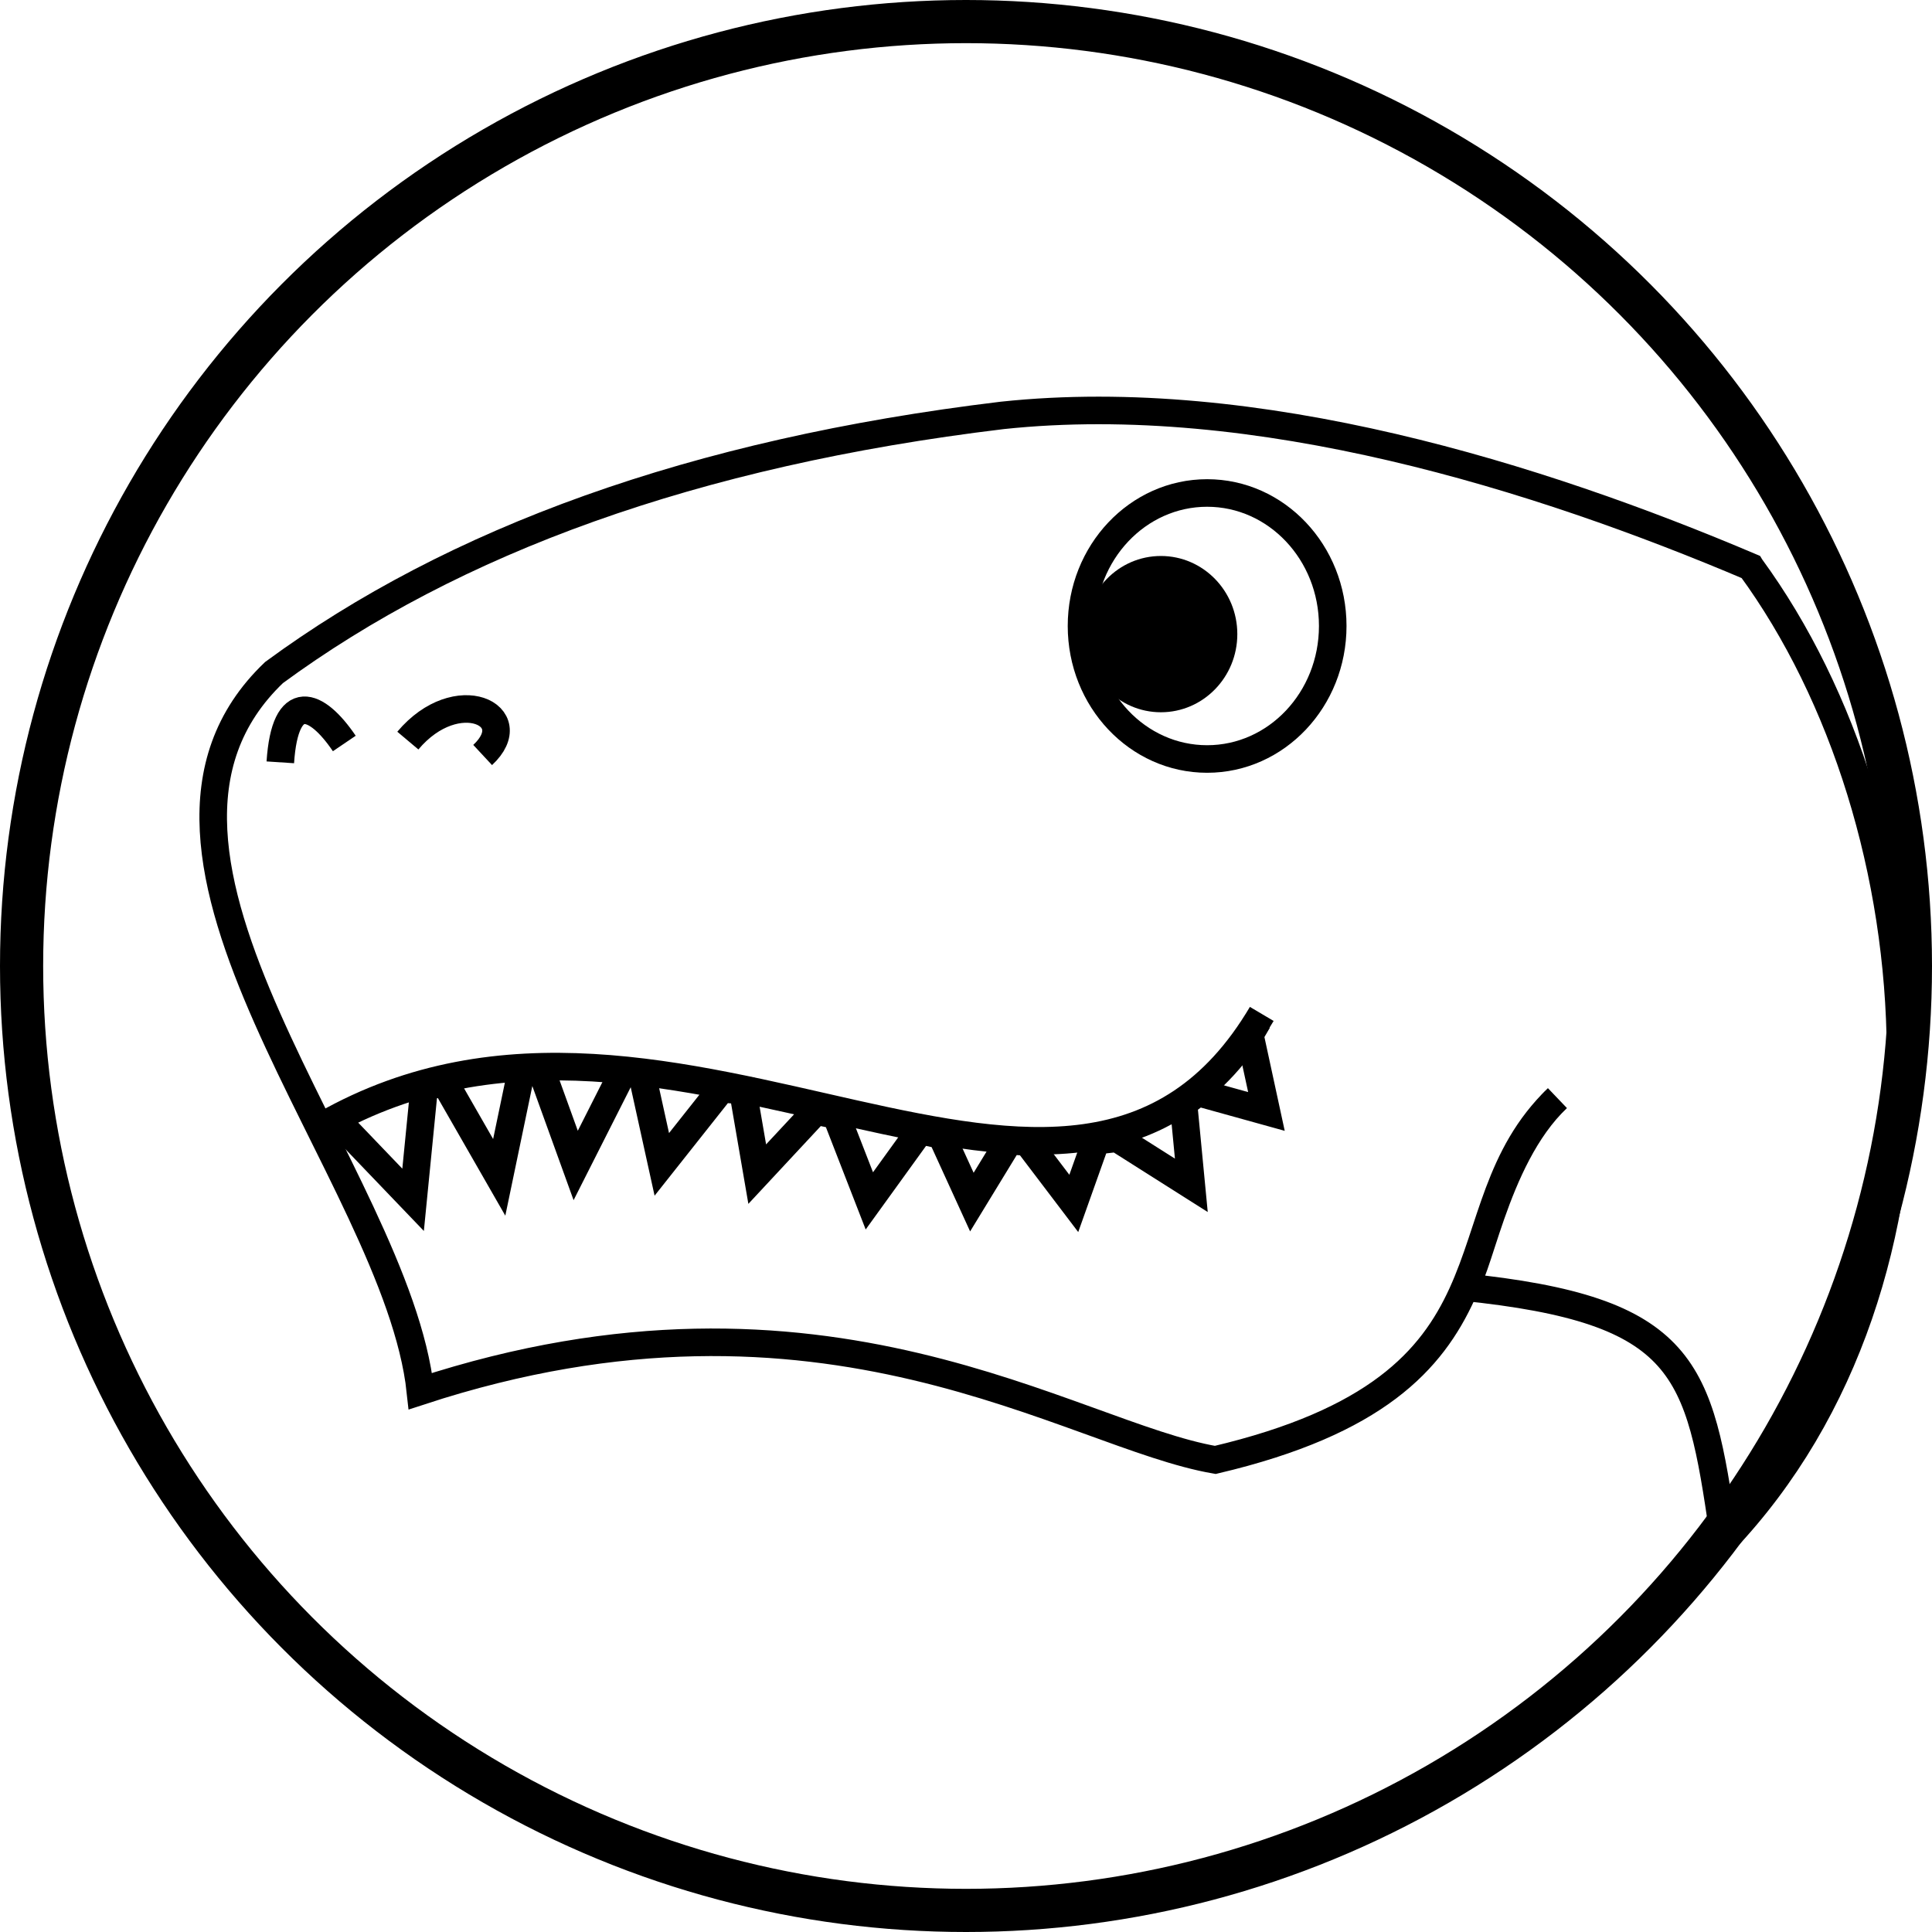 <?xml version="1.0" encoding="UTF-8" standalone="no"?>
<!-- Created with Inkscape (http://www.inkscape.org/) -->

<svg
   xmlns:osb="http://www.openswatchbook.org/uri/2009/osb"
   xmlns:dc="http://purl.org/dc/elements/1.1/"
   xmlns:cc="http://creativecommons.org/ns#"
   xmlns:rdf="http://www.w3.org/1999/02/22-rdf-syntax-ns#"
   xmlns:svg="http://www.w3.org/2000/svg"
   xmlns="http://www.w3.org/2000/svg"
   xmlns:sodipodi="http://sodipodi.sourceforge.net/DTD/sodipodi-0.dtd"
   xmlns:inkscape="http://www.inkscape.org/namespaces/inkscape"
   width="200mm"
   height="200mm"
   viewBox="0 0 200 200"
   version="1.1"
   id="svg8"
   inkscape:version="0.92.5 (0.92.5+69)"
   sodipodi:docname="walkirex.svg">
  <defs
     id="defs2">
    <linearGradient
       id="linearGradient6363"
       osb:paint="solid">
      <stop
         style="stop-color:#000000;stop-opacity:1;"
         offset="0"
         id="stop6361" />
    </linearGradient>
    <linearGradient
       id="linearGradient6357"
       osb:paint="solid">
      <stop
         style="stop-color:#000000;stop-opacity:1;"
         offset="0"
         id="stop6355" />
    </linearGradient>
    <linearGradient
       id="linearGradient6351"
       osb:paint="solid">
      <stop
         style="stop-color:#000000;stop-opacity:1;"
         offset="0"
         id="stop6349" />
    </linearGradient>
    <marker
       inkscape:stockid="Arrow1Lstart"
       orient="auto"
       refY="0"
       refX="0"
       id="Arrow1Lstart"
       style="overflow:visible"
       inkscape:isstock="true">
      <path
         id="path4609"
         d="M 0,0 5,-5 -12.5,0 5,5 Z"
         style="fill:#000000;fill-opacity:0;fill-rule:evenodd;stroke:#000000;stroke-width:1pt;stroke-opacity:1"
         transform="matrix(0.8,0,0,0.8,10,0)"
         inkscape:connector-curvature="0" />
    </marker>
  </defs>
  <sodipodi:namedview
     id="base"
     pagecolor="#ffffff"
     bordercolor="#666666"
     borderopacity="1.0"
     inkscape:pageopacity="0.0"
     inkscape:pageshadow="2"
     inkscape:zoom="0.5"
     inkscape:cx="996.0001"
     inkscape:cy="451.78216"
     inkscape:document-units="mm"
     inkscape:current-layer="layer1"
     showgrid="false"
     inkscape:snap-others="false"
     inkscape:window-width="1366"
     inkscape:window-height="676"
     inkscape:window-x="1280"
     inkscape:window-y="283"
     inkscape:window-maximized="1"
     inkscape:snap-page="true"
     showguides="false">
    <inkscape:grid
       type="xygrid"
       id="grid6388" />
  </sodipodi:namedview>
  <g
     inkscape:label="Layer 1"
     inkscape:groupmode="layer"
     id="layer1"
     transform="translate(0,-97)">
    <path
       style="fill:none;stroke:#000000;stroke-width:2.853;stroke-linecap:butt;stroke-linejoin:miter;stroke-miterlimit:4;stroke-dasharray:none;stroke-opacity:1"
       d="m 181.22,155.683 c -21.909,-9.306 -51.131,-18.486 -77.471,-15.681 -32.011,3.857 -56.805,12.973 -75.383,26.62 -19.641,18.74 12.728,51.854 15.154,74.393 41.901,-13.731 67.315,4.546 82.287,7.114 33.289,-7.844 23.035,-25.509 35.413,-37.447 -6.732,6.368 -8.23,19.173 -9.863,19.538 23.308,2.372 24.532,8.443 27.029,25.44 v 0.918 c 25.762,-27.09 22.249,-74.364 2.835,-100.894 z"
       id="path39"
       inkscape:connector-curvature="0"
       sodipodi:nodetypes="cccccccccc" />
    <path
       style="fill:none;stroke:#000000;stroke-width:2.853;stroke-linecap:butt;stroke-linejoin:miter;stroke-miterlimit:4;stroke-dasharray:none;stroke-opacity:1"
       d="M 33.59,213.435 C 70.07,192.66 111.034,235.026 130.617,201.961"
       id="path41"
       inkscape:connector-curvature="0"
       sodipodi:nodetypes="cc" />
    <path
       style="fill:none;stroke:#000000;stroke-width:2.853;stroke-linecap:butt;stroke-linejoin:miter;stroke-miterlimit:4;stroke-dasharray:none;stroke-opacity:1"
       d="m 35.642,173.965 c -2.874,-4.239 -6.131,-5.571 -6.624,1.951"
       id="path45"
       inkscape:connector-curvature="0"
       sodipodi:nodetypes="cc" />
    <path
       style="fill:none;stroke:#000000;stroke-width:2.853;stroke-linecap:butt;stroke-linejoin:miter;stroke-miterlimit:4;stroke-dasharray:none;stroke-opacity:1"
       d="m 49.964,175.158 c 4.401,-4.095 -2.647,-7.552 -7.744,-1.492"
       id="path45-6"
       inkscape:connector-curvature="0"
       sodipodi:nodetypes="cc" />
    <ellipse
       style="fill:#000000;fill-opacity:0;stroke:#000000;stroke-width:2.853;stroke-miterlimit:4;stroke-dasharray:none;stroke-opacity:1"
       id="path3777"
       cx="124.961"
       cy="161.802"
       rx="13.003"
       ry="13.769" />
    <ellipse
       style="fill:#000000;stroke-width:3.176"
       id="path64"
       cx="120.176"
       cy="162.644"
       rx="7.911"
       ry="8.089" />
    <path
       style="fill:none;stroke:#000000;stroke-width:2.853;stroke-linecap:butt;stroke-linejoin:miter;stroke-miterlimit:4;stroke-dasharray:none;stroke-opacity:1"
       d="m 34.895,212.995 7.868,8.209 1.15,-11.651 2.115,-0.528 5.651,9.854 2.317,-11.119 h 2.025 l 3.575,9.889 4.829,-9.549 2.025,0.077 2.06,9.36 6.194,-7.822 2.194,0.173 1.49,8.657 6.087,-6.537 2.073,0.442 3.446,8.864 5.258,-7.28 2.186,0.468 3.17,6.938 3.884,-6.364 1.848,0.154 4.818,6.347 2.31,-6.491 2.167,-0.254 7.691,4.872 -0.813,-8.483 1.494,-1.132 7.093,1.968 -1.719,-7.941 0.833,-1.429"
       id="path3796"
       inkscape:connector-curvature="0"
       sodipodi:nodetypes="ccccccccccccccccccccccccccccccc" />
    <ellipse
       style="opacity:1;fill:#000000;fill-opacity:0;stroke:#000000;stroke-width:4.468;stroke-miterlimit:4;stroke-dasharray:none;stroke-opacity:1"
       id="path3802"
       cx="100"
       cy="197"
       rx="97.766"
       ry="97.766" />
  </g>
</svg>
